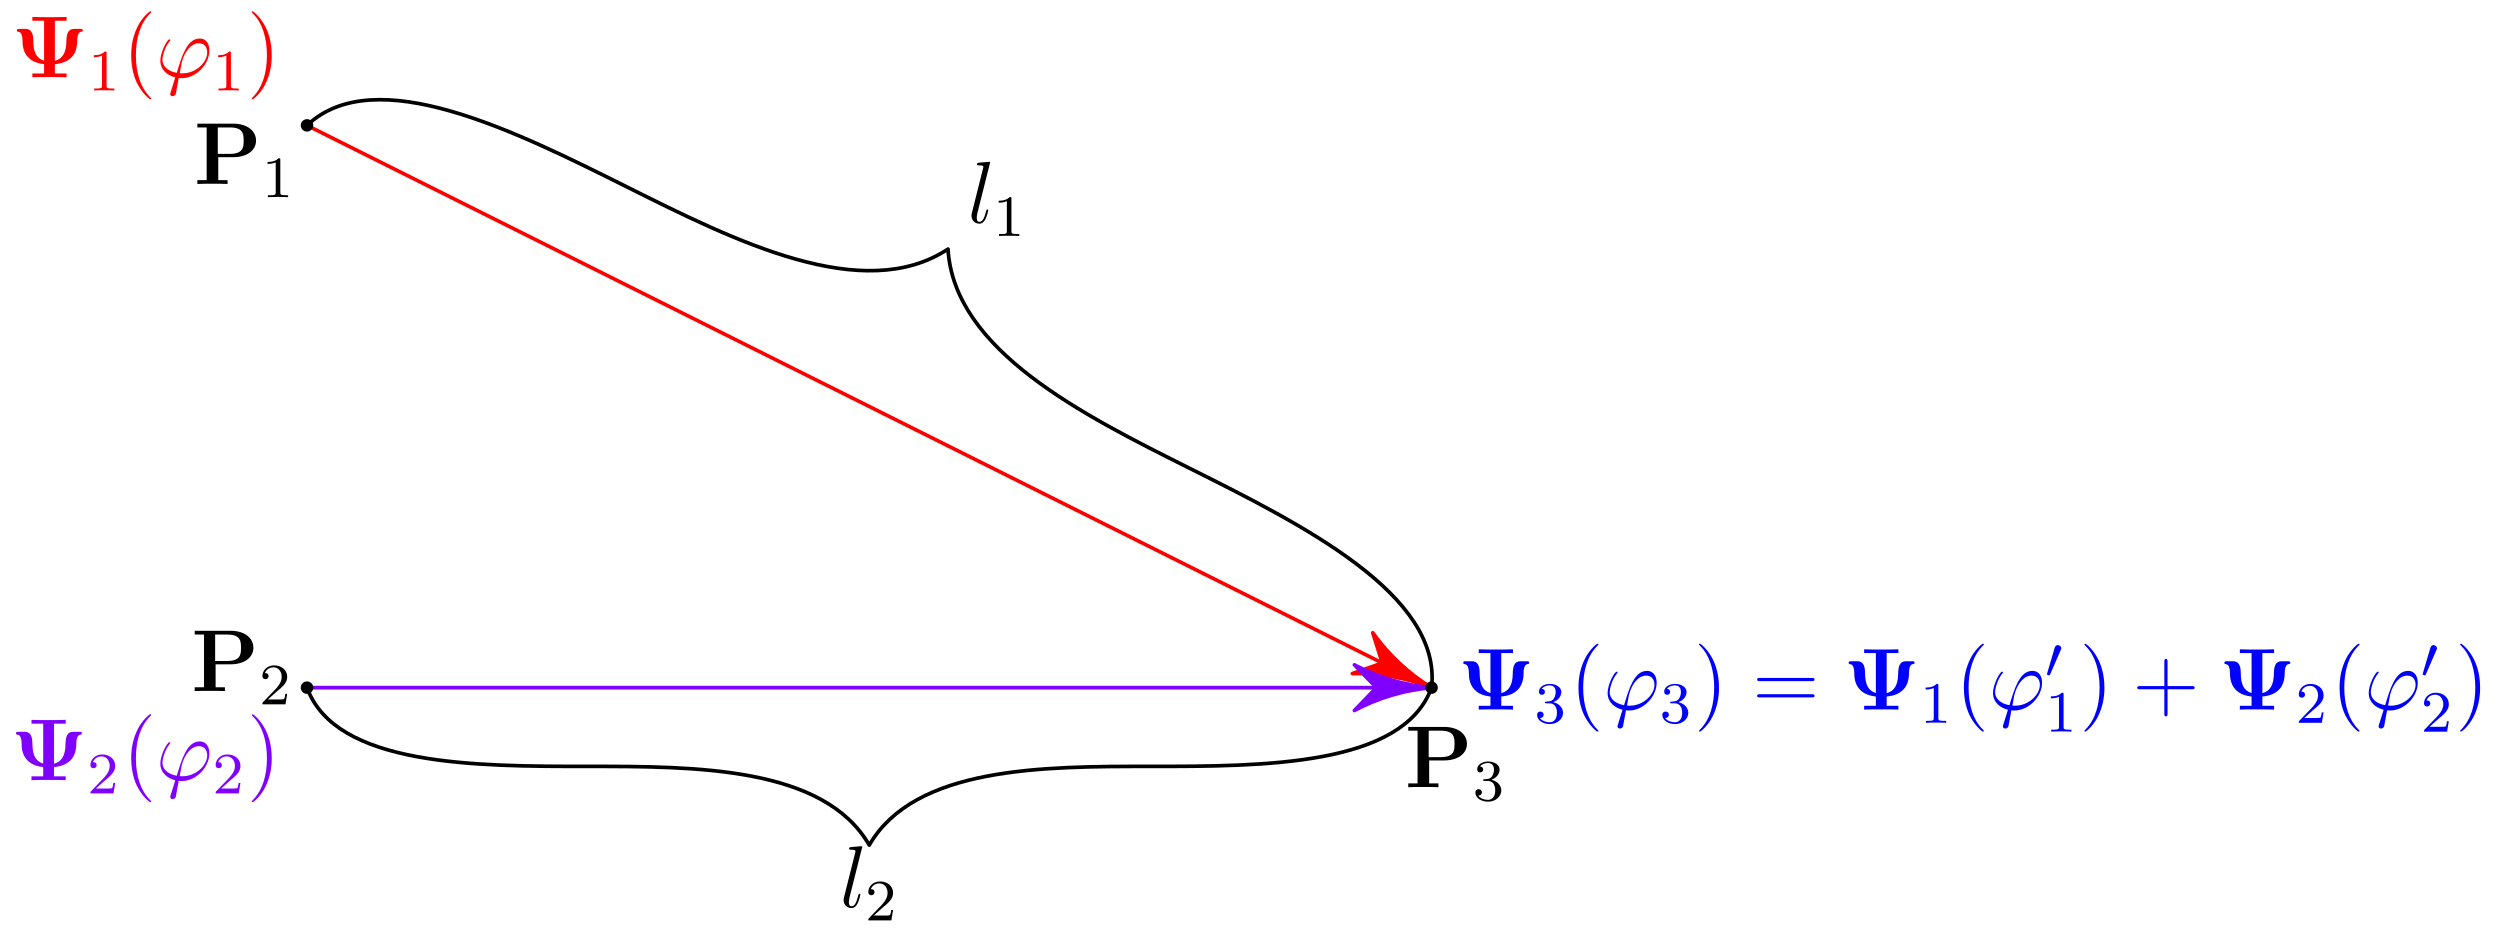<?xml version="1.0" encoding="UTF-8"?>
<svg xmlns="http://www.w3.org/2000/svg" xmlns:xlink="http://www.w3.org/1999/xlink" width="340.16pt" height="126.67pt" viewBox="0 0 340.16 126.67" version="1.1">
<defs>
<g>
<symbol overflow="visible" id="glyph0-0">
<path style="stroke:none;" d=""/>
</symbol>
<symbol overflow="visible" id="glyph0-1">
<path style="stroke:none;" d="M 3.297 -3.641 L 5.328 -3.641 C 7.328 -3.641 8.438 -4.656 8.438 -5.891 C 8.438 -7.188 7.297 -8.203 5.328 -8.203 L 0.453 -8.203 L 0.453 -7.688 L 1.719 -7.688 L 1.719 -0.516 L 0.453 -0.516 L 0.453 0 C 0.797 -0.031 2.078 -0.031 2.516 -0.031 C 2.938 -0.031 4.219 -0.031 4.562 0 L 4.562 -0.516 L 3.297 -0.516 Z M 4.906 -7.688 C 6.75 -7.688 6.75 -6.703 6.75 -5.891 C 6.75 -5.109 6.75 -4.094 4.906 -4.094 L 3.234 -4.094 L 3.234 -7.688 Z M 4.906 -7.688 "/>
</symbol>
<symbol overflow="visible" id="glyph0-2">
<path style="stroke:none;" d="M 5.906 -7.688 L 7.5 -7.688 L 7.5 -8.203 C 7 -8.172 5.734 -8.172 5.172 -8.172 C 4.609 -8.172 3.344 -8.172 2.844 -8.203 L 2.844 -7.688 L 4.438 -7.688 L 4.438 -2.25 C 3.359 -2.578 2.984 -3.453 2.969 -4.953 C 2.969 -6.156 2.578 -6.578 1.922 -6.578 L 1.094 -6.578 C 0.906 -6.578 0.734 -6.578 0.734 -6.375 C 0.734 -6.281 0.781 -6.203 0.891 -6.188 C 1.062 -6.156 1.234 -6.141 1.344 -5.875 C 1.5 -5.531 1.5 -5.078 1.5 -5.062 C 1.5 -4.547 1.516 -3.547 2.219 -2.766 C 2.938 -1.953 4.031 -1.828 4.438 -1.781 L 4.438 -0.516 L 2.844 -0.516 L 2.844 0 C 3.344 -0.031 4.609 -0.031 5.156 -0.031 C 5.719 -0.031 7 -0.031 7.5 0 L 7.5 -0.516 L 5.906 -0.516 L 5.906 -1.781 C 6.781 -1.859 7.609 -2.109 8.219 -2.766 C 8.828 -3.406 8.938 -4.406 8.938 -4.734 C 8.938 -5.219 8.953 -6.109 9.469 -6.188 C 9.594 -6.188 9.703 -6.219 9.703 -6.375 C 9.703 -6.578 9.562 -6.578 9.359 -6.578 L 8.516 -6.578 C 7.703 -6.578 7.484 -5.922 7.469 -4.844 C 7.453 -3.438 7 -2.516 5.906 -2.234 Z M 5.906 -7.688 "/>
</symbol>
<symbol overflow="visible" id="glyph1-0">
<path style="stroke:none;" d=""/>
</symbol>
<symbol overflow="visible" id="glyph1-1">
<path style="stroke:none;" d="M 2.5 -5.078 C 2.5 -5.297 2.484 -5.297 2.266 -5.297 C 1.938 -4.984 1.516 -4.797 0.766 -4.797 L 0.766 -4.531 C 0.984 -4.531 1.406 -4.531 1.875 -4.734 L 1.875 -0.656 C 1.875 -0.359 1.844 -0.266 1.094 -0.266 L 0.812 -0.266 L 0.812 0 C 1.141 -0.031 1.828 -0.031 2.188 -0.031 C 2.547 -0.031 3.234 -0.031 3.562 0 L 3.562 -0.266 L 3.281 -0.266 C 2.531 -0.266 2.5 -0.359 2.5 -0.656 Z M 2.5 -5.078 "/>
</symbol>
<symbol overflow="visible" id="glyph1-2">
<path style="stroke:none;" d="M 2.25 -1.625 C 2.375 -1.75 2.703 -2.016 2.844 -2.125 C 3.328 -2.578 3.797 -3.016 3.797 -3.734 C 3.797 -4.688 3 -5.297 2.016 -5.297 C 1.047 -5.297 0.422 -4.578 0.422 -3.859 C 0.422 -3.469 0.734 -3.422 0.844 -3.422 C 1.016 -3.422 1.266 -3.531 1.266 -3.844 C 1.266 -4.25 0.859 -4.25 0.766 -4.25 C 1 -4.844 1.531 -5.031 1.922 -5.031 C 2.656 -5.031 3.047 -4.406 3.047 -3.734 C 3.047 -2.906 2.469 -2.297 1.516 -1.344 L 0.516 -0.297 C 0.422 -0.219 0.422 -0.203 0.422 0 L 3.562 0 L 3.797 -1.422 L 3.547 -1.422 C 3.531 -1.266 3.469 -0.875 3.375 -0.719 C 3.328 -0.656 2.719 -0.656 2.594 -0.656 L 1.172 -0.656 Z M 2.25 -1.625 "/>
</symbol>
<symbol overflow="visible" id="glyph1-3">
<path style="stroke:none;" d="M 2.016 -2.656 C 2.641 -2.656 3.047 -2.203 3.047 -1.359 C 3.047 -0.359 2.484 -0.078 2.062 -0.078 C 1.625 -0.078 1.016 -0.234 0.734 -0.656 C 1.031 -0.656 1.234 -0.844 1.234 -1.094 C 1.234 -1.359 1.047 -1.531 0.781 -1.531 C 0.578 -1.531 0.344 -1.406 0.344 -1.078 C 0.344 -0.328 1.156 0.172 2.078 0.172 C 3.125 0.172 3.875 -0.562 3.875 -1.359 C 3.875 -2.031 3.344 -2.625 2.531 -2.812 C 3.156 -3.031 3.641 -3.562 3.641 -4.203 C 3.641 -4.844 2.922 -5.297 2.094 -5.297 C 1.234 -5.297 0.594 -4.844 0.594 -4.234 C 0.594 -3.938 0.781 -3.812 1 -3.812 C 1.25 -3.812 1.406 -3.984 1.406 -4.219 C 1.406 -4.516 1.141 -4.625 0.969 -4.625 C 1.312 -5.062 1.922 -5.094 2.062 -5.094 C 2.266 -5.094 2.875 -5.031 2.875 -4.203 C 2.875 -3.656 2.641 -3.312 2.531 -3.188 C 2.297 -2.938 2.109 -2.922 1.625 -2.891 C 1.469 -2.891 1.406 -2.875 1.406 -2.766 C 1.406 -2.656 1.484 -2.656 1.625 -2.656 Z M 2.016 -2.656 "/>
</symbol>
<symbol overflow="visible" id="glyph2-0">
<path style="stroke:none;" d=""/>
</symbol>
<symbol overflow="visible" id="glyph2-1">
<path style="stroke:none;" d="M 3.891 2.906 C 3.891 2.875 3.891 2.844 3.688 2.641 C 2.484 1.438 1.812 -0.531 1.812 -2.969 C 1.812 -5.297 2.375 -7.297 3.766 -8.703 C 3.891 -8.812 3.891 -8.828 3.891 -8.875 C 3.891 -8.938 3.828 -8.969 3.781 -8.969 C 3.625 -8.969 2.641 -8.109 2.062 -6.938 C 1.453 -5.719 1.172 -4.453 1.172 -2.969 C 1.172 -1.906 1.344 -0.484 1.953 0.781 C 2.672 2.219 3.641 3 3.781 3 C 3.828 3 3.891 2.969 3.891 2.906 Z M 3.891 2.906 "/>
</symbol>
<symbol overflow="visible" id="glyph2-2">
<path style="stroke:none;" d="M 3.375 -2.969 C 3.375 -3.891 3.25 -5.359 2.578 -6.75 C 1.875 -8.188 0.891 -8.969 0.766 -8.969 C 0.719 -8.969 0.656 -8.938 0.656 -8.875 C 0.656 -8.828 0.656 -8.812 0.859 -8.609 C 2.062 -7.406 2.719 -5.422 2.719 -2.984 C 2.719 -0.672 2.156 1.328 0.781 2.734 C 0.656 2.844 0.656 2.875 0.656 2.906 C 0.656 2.969 0.719 3 0.766 3 C 0.922 3 1.906 2.141 2.484 0.969 C 3.094 -0.25 3.375 -1.547 3.375 -2.969 Z M 3.375 -2.969 "/>
</symbol>
<symbol overflow="visible" id="glyph2-3">
<path style="stroke:none;" d="M 8.062 -3.875 C 8.234 -3.875 8.453 -3.875 8.453 -4.094 C 8.453 -4.312 8.25 -4.312 8.062 -4.312 L 1.031 -4.312 C 0.859 -4.312 0.641 -4.312 0.641 -4.094 C 0.641 -3.875 0.844 -3.875 1.031 -3.875 Z M 8.062 -1.656 C 8.234 -1.656 8.453 -1.656 8.453 -1.859 C 8.453 -2.094 8.25 -2.094 8.062 -2.094 L 1.031 -2.094 C 0.859 -2.094 0.641 -2.094 0.641 -1.875 C 0.641 -1.656 0.844 -1.656 1.031 -1.656 Z M 8.062 -1.656 "/>
</symbol>
<symbol overflow="visible" id="glyph2-4">
<path style="stroke:none;" d="M 4.766 -2.766 L 8.062 -2.766 C 8.234 -2.766 8.453 -2.766 8.453 -2.969 C 8.453 -3.203 8.25 -3.203 8.062 -3.203 L 4.766 -3.203 L 4.766 -6.5 C 4.766 -6.672 4.766 -6.891 4.547 -6.891 C 4.328 -6.891 4.328 -6.688 4.328 -6.5 L 4.328 -3.203 L 1.031 -3.203 C 0.859 -3.203 0.641 -3.203 0.641 -2.984 C 0.641 -2.766 0.844 -2.766 1.031 -2.766 L 4.328 -2.766 L 4.328 0.531 C 4.328 0.703 4.328 0.922 4.547 0.922 C 4.766 0.922 4.766 0.719 4.766 0.531 Z M 4.766 -2.766 "/>
</symbol>
<symbol overflow="visible" id="glyph3-0">
<path style="stroke:none;" d=""/>
</symbol>
<symbol overflow="visible" id="glyph3-1">
<path style="stroke:none;" d="M 3.594 -0.531 C 3.391 -0.531 3.219 -0.531 3.219 -0.578 C 3.219 -0.609 3.422 -1.734 3.484 -2 C 3.875 -3.531 4.781 -4.625 5.828 -4.625 C 6.594 -4.625 6.953 -4.047 6.953 -3.375 C 6.953 -2.016 5.422 -0.531 3.594 -0.531 Z M 3.078 0.094 C 3.156 0.109 3.281 0.125 3.484 0.125 C 5.453 0.125 7.25 -1.766 7.25 -3.656 C 7.25 -4.391 6.938 -5.266 5.922 -5.266 C 4.203 -5.266 3.484 -2.844 2.812 -0.594 C 1.438 -0.859 0.859 -1.594 0.859 -2.391 C 0.859 -2.719 1.109 -4 1.812 -4.859 C 1.938 -5.016 1.938 -5.031 1.938 -5.062 C 1.938 -5.156 1.844 -5.156 1.812 -5.156 C 1.5 -5.156 0.578 -3.406 0.578 -2.266 C 0.578 -0.938 1.641 -0.203 2.609 0.016 L 1.984 2.031 C 1.922 2.219 1.922 2.234 1.922 2.281 C 1.922 2.562 2.219 2.578 2.234 2.578 C 2.359 2.578 2.562 2.531 2.672 2.297 C 2.703 2.188 3.031 0.328 3.078 0.094 Z M 3.078 0.094 "/>
</symbol>
<symbol overflow="visible" id="glyph3-2">
<path style="stroke:none;" d="M 3.031 -8 C 3.047 -8.047 3.078 -8.109 3.078 -8.172 C 3.078 -8.297 2.953 -8.297 2.922 -8.297 C 2.922 -8.297 2.484 -8.266 2.266 -8.234 C 2.062 -8.219 1.891 -8.203 1.672 -8.188 C 1.391 -8.156 1.297 -8.156 1.297 -7.938 C 1.297 -7.812 1.422 -7.812 1.547 -7.812 C 2.156 -7.812 2.156 -7.703 2.156 -7.594 C 2.156 -7.547 2.156 -7.516 2.094 -7.297 L 0.609 -1.375 C 0.578 -1.25 0.547 -1.141 0.547 -0.953 C 0.547 -0.359 0.984 0.125 1.609 0.125 C 2 0.125 2.266 -0.141 2.453 -0.516 C 2.656 -0.906 2.828 -1.656 2.828 -1.703 C 2.828 -1.766 2.766 -1.812 2.703 -1.812 C 2.594 -1.812 2.578 -1.75 2.531 -1.578 C 2.312 -0.75 2.109 -0.125 1.625 -0.125 C 1.266 -0.125 1.266 -0.5 1.266 -0.672 C 1.266 -0.719 1.266 -0.969 1.344 -1.297 Z M 3.031 -8 "/>
</symbol>
<symbol overflow="visible" id="glyph4-0">
<path style="stroke:none;" d=""/>
</symbol>
<symbol overflow="visible" id="glyph4-1">
<path style="stroke:none;" d="M 2.109 -3.781 C 2.156 -3.875 2.188 -3.938 2.188 -4.016 C 2.188 -4.281 1.938 -4.453 1.719 -4.453 C 1.406 -4.453 1.312 -4.172 1.281 -4.062 L 0.266 -0.625 C 0.234 -0.531 0.234 -0.516 0.234 -0.5 C 0.234 -0.438 0.281 -0.422 0.359 -0.391 C 0.516 -0.328 0.531 -0.328 0.547 -0.328 C 0.562 -0.328 0.609 -0.328 0.672 -0.469 Z M 2.109 -3.781 "/>
</symbol>
</g>
</defs>
<g id="surface1">
<path style="fill:none;stroke-width:4.999;stroke-linecap:round;stroke-linejoin:round;stroke:rgb(100%,0%,0%);stroke-opacity:1;stroke-miterlimit:10;" d="M 1880.742 364.591 L 417.734 1096.075 " transform="matrix(0.1,0,0,-0.1,0,126.67)"/>
<path style=" stroke:none;fill-rule:nonzero;fill:rgb(100%,0%,0%);fill-opacity:1;" d="M 194.781 93.566 C 191.641 91.637 188.922 89.094 186.781 86.094 L 188.074 90.211 L 184.004 91.648 C 187.688 91.559 191.355 92.211 194.781 93.566 "/>
<path style="fill:none;stroke-width:4.999;stroke-linecap:round;stroke-linejoin:round;stroke:rgb(100%,0%,0%);stroke-opacity:1;stroke-miterlimit:10;" d="M 1947.812 331.036 C 1916.406 350.333 1889.219 375.762 1867.812 405.762 L 1880.742 364.591 L 1840.039 350.216 C 1876.875 351.114 1913.555 344.591 1947.812 331.036 Z M 1947.812 331.036 " transform="matrix(0.1,0,0,-0.1,0,126.67)"/>
<path style="fill:none;stroke-width:4.999;stroke-linecap:round;stroke-linejoin:round;stroke:rgb(50%,0%,100%);stroke-opacity:1;stroke-miterlimit:10;" d="M 1872.852 331.036 L 417.734 331.036 " transform="matrix(0.1,0,0,-0.1,0,126.67)"/>
<path style=" stroke:none;fill-rule:nonzero;fill:rgb(50%,0%,100%);fill-opacity:1;" d="M 194.781 93.566 C 191.109 93.242 187.539 92.188 184.285 90.461 L 187.285 93.566 L 184.285 96.672 C 187.539 94.941 191.109 93.887 194.781 93.566 "/>
<path style="fill:none;stroke-width:4.999;stroke-linecap:round;stroke-linejoin:round;stroke:rgb(50%,0%,100%);stroke-opacity:1;stroke-miterlimit:10;" d="M 1947.812 331.036 C 1911.094 334.278 1875.391 344.825 1842.852 362.091 L 1872.852 331.036 L 1842.852 299.981 C 1875.391 317.286 1911.094 327.833 1947.812 331.036 Z M 1947.812 331.036 " transform="matrix(0.1,0,0,-0.1,0,126.67)"/>
<path style="fill:none;stroke-width:4.999;stroke-linecap:round;stroke-linejoin:round;stroke:rgb(0%,0%,0%);stroke-opacity:1;stroke-miterlimit:10;" d="M 417.734 1096.075 L 417.734 1096.075 " transform="matrix(0.1,0,0,-0.1,0,126.67)"/>
<path style=" stroke:none;fill-rule:nonzero;fill:rgb(0%,0%,0%);fill-opacity:1;" d="M 42.625 17.062 C 42.625 16.59 42.242 16.211 41.773 16.211 C 41.305 16.211 40.922 16.59 40.922 17.062 C 40.922 17.531 41.305 17.91 41.773 17.91 C 42.242 17.91 42.625 17.531 42.625 17.062 "/>
<path style="fill:none;stroke-width:4.999;stroke-linecap:round;stroke-linejoin:round;stroke:rgb(0%,0%,0%);stroke-opacity:1;stroke-miterlimit:10;" d="M 417.734 331.036 L 417.734 331.036 " transform="matrix(0.1,0,0,-0.1,0,126.67)"/>
<path style=" stroke:none;fill-rule:nonzero;fill:rgb(0%,0%,0%);fill-opacity:1;" d="M 42.625 93.566 C 42.625 93.098 42.242 92.715 41.773 92.715 C 41.305 92.715 40.922 93.098 40.922 93.566 C 40.922 94.035 41.305 94.414 41.773 94.414 C 42.242 94.414 42.625 94.035 42.625 93.566 "/>
<path style="fill:none;stroke-width:4.999;stroke-linecap:round;stroke-linejoin:round;stroke:rgb(0%,0%,0%);stroke-opacity:1;stroke-miterlimit:10;" d="M 1947.812 331.036 L 1947.812 331.036 " transform="matrix(0.1,0,0,-0.1,0,126.67)"/>
<path style=" stroke:none;fill-rule:nonzero;fill:rgb(0%,0%,0%);fill-opacity:1;" d="M 195.633 93.566 C 195.633 93.098 195.254 92.715 194.781 92.715 C 194.312 92.715 193.934 93.098 193.934 93.566 C 193.934 94.035 194.312 94.414 194.781 94.414 C 195.254 94.414 195.633 94.035 195.633 93.566 "/>
<path style="fill:none;stroke-width:4.999;stroke-linecap:round;stroke-linejoin:round;stroke:rgb(0%,0%,0%);stroke-opacity:1;stroke-miterlimit:10;" d="M 417.734 1096.075 C 510.273 1183.692 701.289 1088.184 853.828 1011.934 C 999.414 939.161 1174.492 851.583 1289.883 927.794 C 1298.164 789.747 1473.281 702.208 1618.867 629.395 C 1771.367 553.145 1962.383 457.637 1947.812 331.036 " transform="matrix(0.1,0,0,-0.1,0,126.67)"/>
<path style="fill:none;stroke-width:4.999;stroke-linecap:round;stroke-linejoin:round;stroke:rgb(0%,0%,0%);stroke-opacity:1;stroke-miterlimit:10;" d="M 1947.812 331.036 C 1908.867 223.927 1717.812 223.927 1565.312 223.927 C 1419.727 223.927 1244.609 223.927 1182.773 116.817 C 1120.938 223.927 945.859 223.927 800.273 223.927 C 647.734 223.927 456.719 223.927 417.734 331.036 " transform="matrix(0.1,0,0,-0.1,0,126.67)"/>
<g style="fill:rgb(0%,0%,0%);fill-opacity:1;">
  <use xlink:href="#glyph0-1" x="26.4" y="25.03"/>
</g>
<g style="fill:rgb(0%,0%,0%);fill-opacity:1;">
  <use xlink:href="#glyph1-1" x="35.64" y="26.83"/>
</g>
<g style="fill:rgb(0%,0%,0%);fill-opacity:1;">
  <use xlink:href="#glyph0-1" x="26.04" y="94.03"/>
</g>
<g style="fill:rgb(0%,0%,0%);fill-opacity:1;">
  <use xlink:href="#glyph1-2" x="35.28" y="95.83"/>
</g>
<g style="fill:rgb(0%,0%,0%);fill-opacity:1;">
  <use xlink:href="#glyph0-1" x="191.16" y="107.11"/>
</g>
<g style="fill:rgb(0%,0%,0%);fill-opacity:1;">
  <use xlink:href="#glyph1-3" x="200.4" y="108.91"/>
</g>
<g style="fill:rgb(100%,0%,0%);fill-opacity:1;">
  <use xlink:href="#glyph0-2" x="1.56" y="10.51"/>
</g>
<g style="fill:rgb(100%,0%,0%);fill-opacity:1;">
  <use xlink:href="#glyph1-1" x="12" y="12.31"/>
</g>
<g style="fill:rgb(100%,0%,0%);fill-opacity:1;">
  <use xlink:href="#glyph2-1" x="16.68" y="10.51"/>
</g>
<g style="fill:rgb(100%,0%,0%);fill-opacity:1;">
  <use xlink:href="#glyph3-1" x="21.24" y="10.51"/>
</g>
<g style="fill:rgb(100%,0%,0%);fill-opacity:1;">
  <use xlink:href="#glyph1-1" x="28.92" y="12.31"/>
</g>
<g style="fill:rgb(100%,0%,0%);fill-opacity:1;">
  <use xlink:href="#glyph2-2" x="33.6" y="10.51"/>
</g>
<g style="fill:rgb(50%,0%,100%);fill-opacity:1;">
  <use xlink:href="#glyph0-2" x="1.44" y="106.15"/>
</g>
<g style="fill:rgb(50%,0%,100%);fill-opacity:1;">
  <use xlink:href="#glyph1-2" x="11.88" y="107.95"/>
</g>
<g style="fill:rgb(50%,0%,100%);fill-opacity:1;">
  <use xlink:href="#glyph2-1" x="16.68" y="106.15"/>
</g>
<g style="fill:rgb(50%,0%,100%);fill-opacity:1;">
  <use xlink:href="#glyph3-1" x="21.24" y="106.15"/>
</g>
<g style="fill:rgb(50%,0%,100%);fill-opacity:1;">
  <use xlink:href="#glyph1-2" x="28.92" y="107.95"/>
</g>
<g style="fill:rgb(50%,0%,100%);fill-opacity:1;">
  <use xlink:href="#glyph2-2" x="33.6" y="106.15"/>
</g>
<g style="fill:rgb(0%,0%,100%);fill-opacity:1;">
  <use xlink:href="#glyph0-2" x="198.36" y="96.55"/>
</g>
<g style="fill:rgb(0%,0%,100%);fill-opacity:1;">
  <use xlink:href="#glyph1-3" x="208.8" y="98.35"/>
</g>
<g style="fill:rgb(0%,0%,100%);fill-opacity:1;">
  <use xlink:href="#glyph2-1" x="213.6" y="96.55"/>
</g>
<g style="fill:rgb(0%,0%,100%);fill-opacity:1;">
  <use xlink:href="#glyph3-1" x="218.16" y="96.55"/>
</g>
<g style="fill:rgb(0%,0%,100%);fill-opacity:1;">
  <use xlink:href="#glyph1-3" x="225.84" y="98.35"/>
</g>
<g style="fill:rgb(0%,0%,100%);fill-opacity:1;">
  <use xlink:href="#glyph2-2" x="230.52" y="96.55"/>
</g>
<g style="fill:rgb(0%,0%,100%);fill-opacity:1;">
  <use xlink:href="#glyph2-3" x="238.44" y="96.55"/>
</g>
<g style="fill:rgb(0%,0%,100%);fill-opacity:1;">
  <use xlink:href="#glyph0-2" x="250.8" y="96.55"/>
</g>
<g style="fill:rgb(0%,0%,100%);fill-opacity:1;">
  <use xlink:href="#glyph1-1" x="261.24" y="98.35"/>
</g>
<g style="fill:rgb(0%,0%,100%);fill-opacity:1;">
  <use xlink:href="#glyph2-1" x="266.04" y="96.55"/>
</g>
<g style="fill:rgb(0%,0%,100%);fill-opacity:1;">
  <use xlink:href="#glyph3-1" x="270.6" y="96.55"/>
</g>
<g style="fill:rgb(0%,0%,100%);fill-opacity:1;">
  <use xlink:href="#glyph4-1" x="278.28" y="92.23"/>
</g>
<g style="fill:rgb(0%,0%,100%);fill-opacity:1;">
  <use xlink:href="#glyph1-1" x="278.28" y="99.55"/>
</g>
<g style="fill:rgb(0%,0%,100%);fill-opacity:1;">
  <use xlink:href="#glyph2-2" x="282.96" y="96.55"/>
</g>
<g style="fill:rgb(0%,0%,100%);fill-opacity:1;">
  <use xlink:href="#glyph2-4" x="290.16" y="96.55"/>
</g>
<g style="fill:rgb(0%,0%,100%);fill-opacity:1;">
  <use xlink:href="#glyph0-2" x="301.92" y="96.55"/>
</g>
<g style="fill:rgb(0%,0%,100%);fill-opacity:1;">
  <use xlink:href="#glyph1-2" x="312.36" y="98.35"/>
</g>
<g style="fill:rgb(0%,0%,100%);fill-opacity:1;">
  <use xlink:href="#glyph2-1" x="317.16" y="96.55"/>
</g>
<g style="fill:rgb(0%,0%,100%);fill-opacity:1;">
  <use xlink:href="#glyph3-1" x="321.72" y="96.55"/>
</g>
<g style="fill:rgb(0%,0%,100%);fill-opacity:1;">
  <use xlink:href="#glyph4-1" x="329.4" y="92.23"/>
</g>
<g style="fill:rgb(0%,0%,100%);fill-opacity:1;">
  <use xlink:href="#glyph1-2" x="329.4" y="99.55"/>
</g>
<g style="fill:rgb(0%,0%,100%);fill-opacity:1;">
  <use xlink:href="#glyph2-2" x="334.08" y="96.55"/>
</g>
<g style="fill:rgb(0%,0%,0%);fill-opacity:1;">
  <use xlink:href="#glyph3-2" x="114.24" y="123.43"/>
</g>
<g style="fill:rgb(0%,0%,0%);fill-opacity:1;">
  <use xlink:href="#glyph1-2" x="117.72" y="125.23"/>
</g>
<g style="fill:rgb(0%,0%,0%);fill-opacity:1;">
  <use xlink:href="#glyph3-2" x="131.64" y="30.31"/>
</g>
<g style="fill:rgb(0%,0%,0%);fill-opacity:1;">
  <use xlink:href="#glyph1-1" x="135.12" y="32.11"/>
</g>
</g>
</svg>
